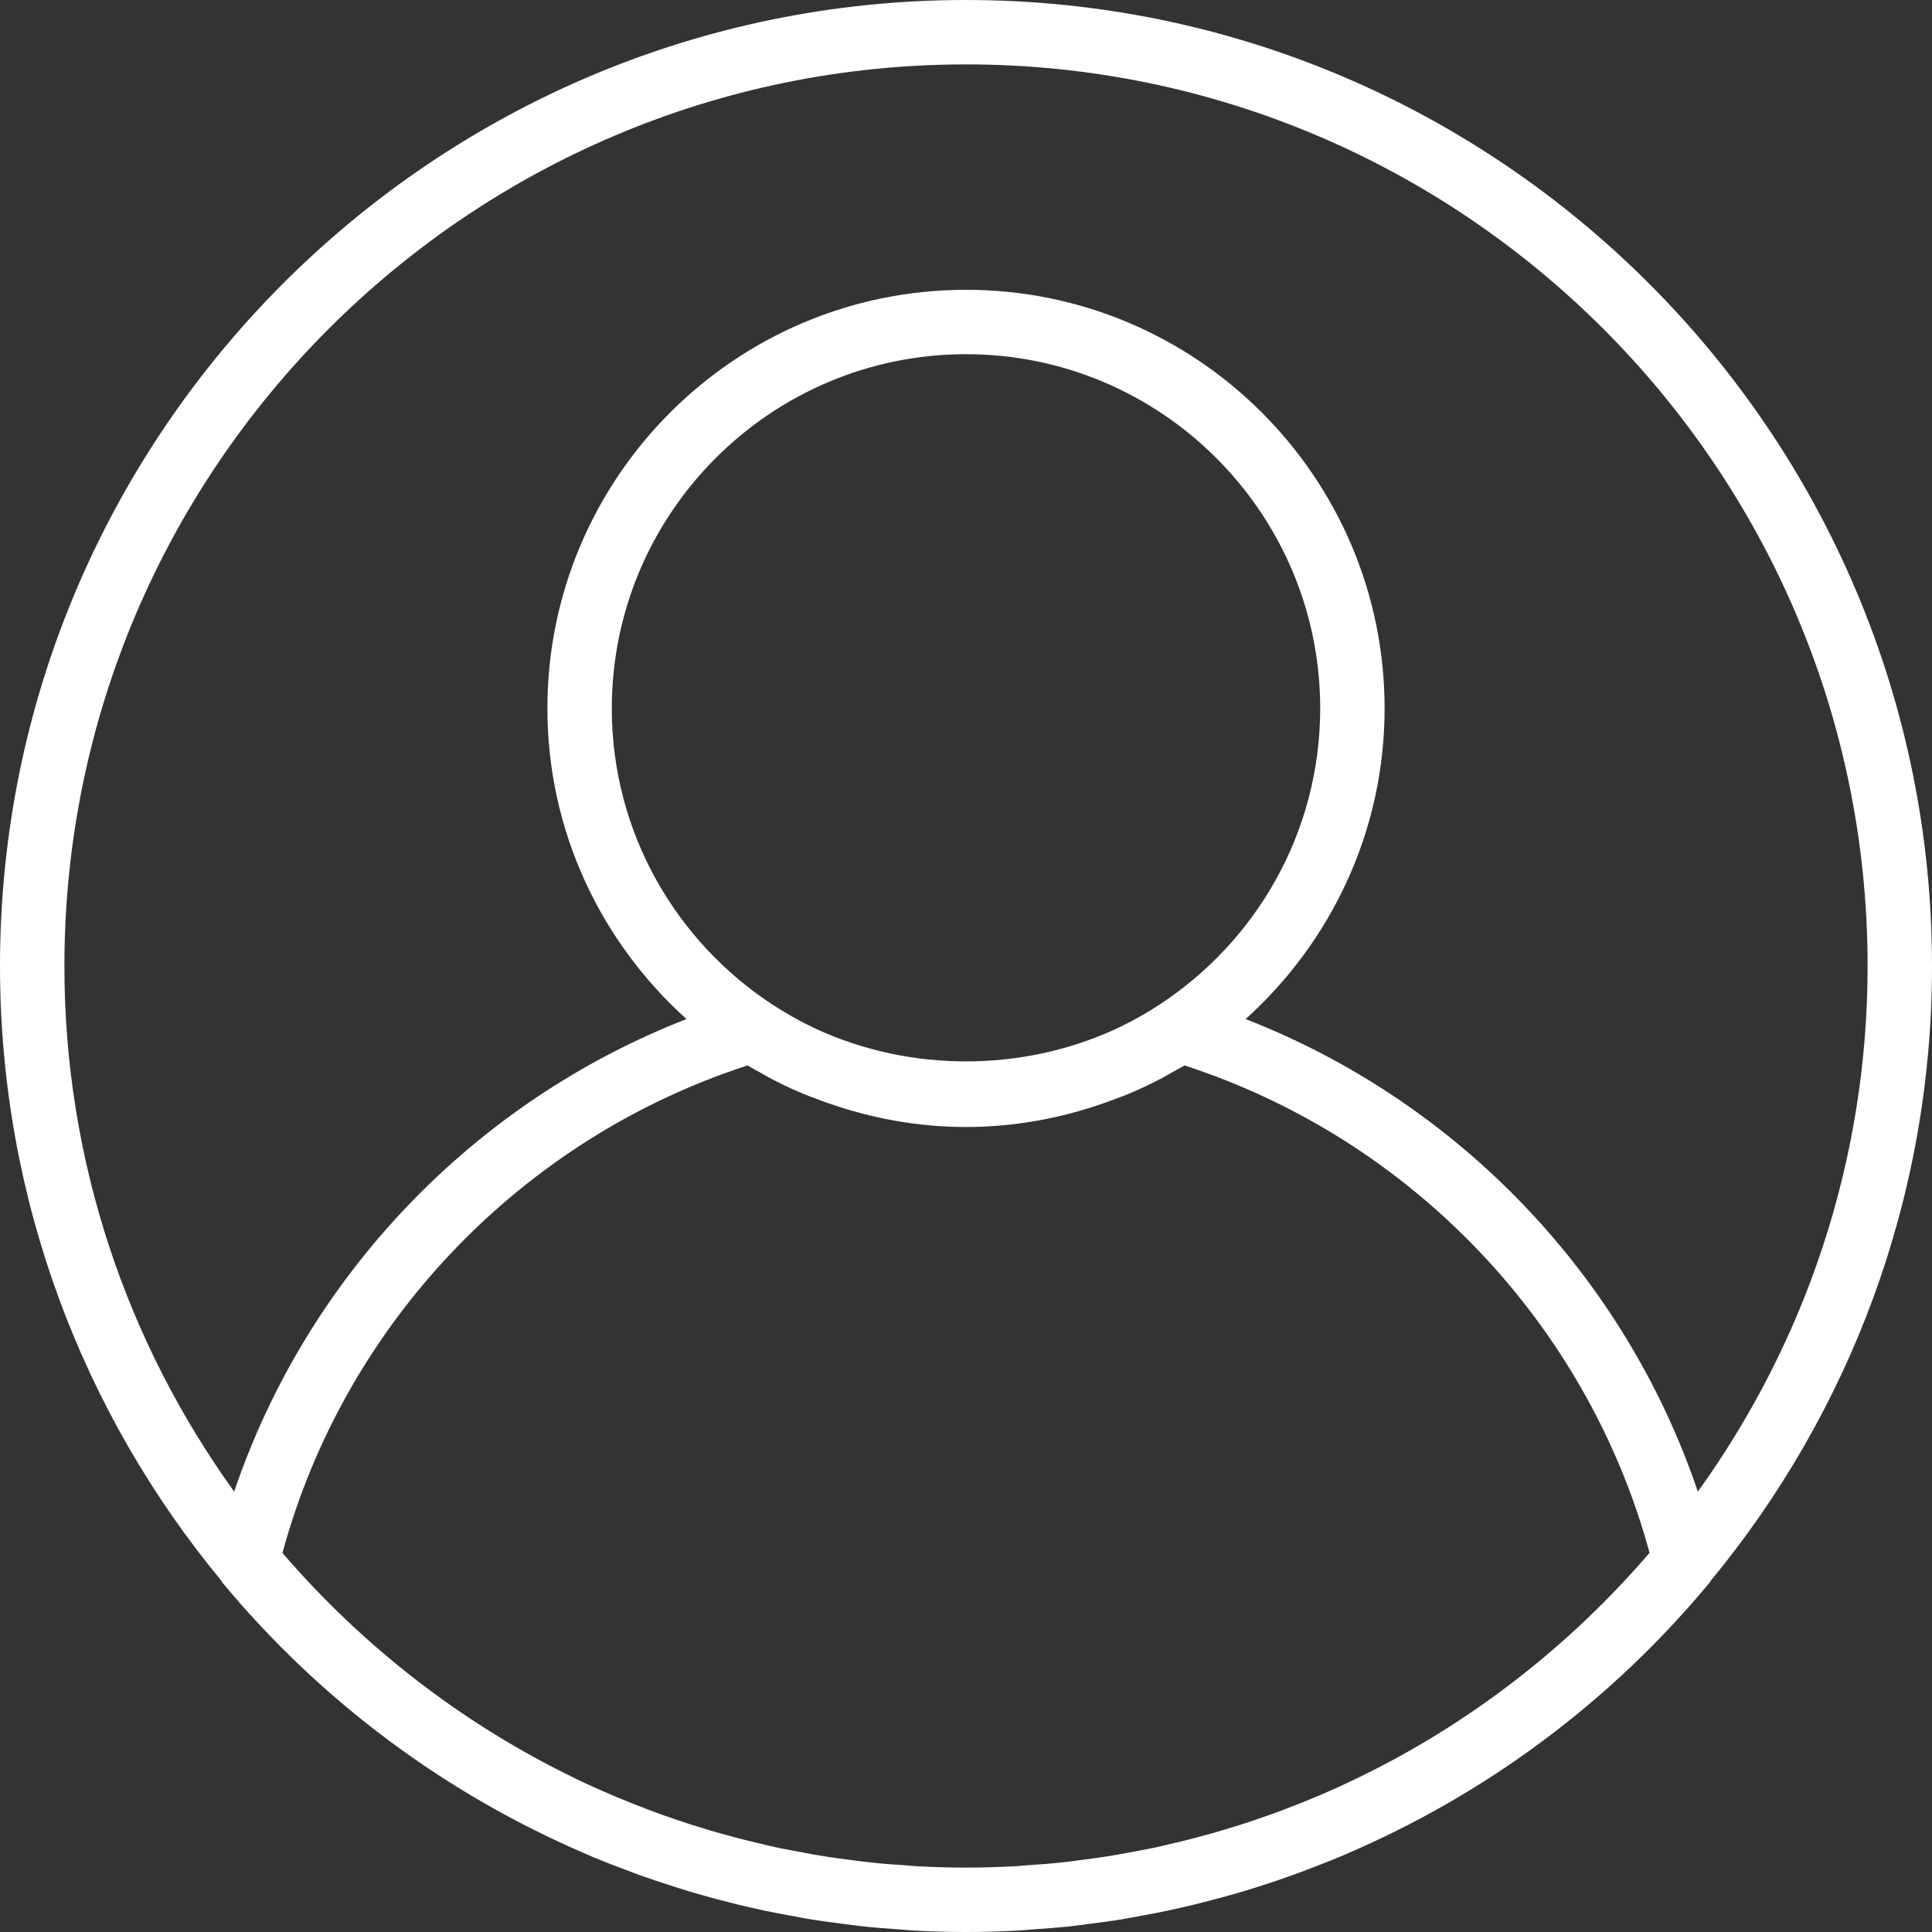 <svg width="15" height="15" viewBox="0 0 15 15" fill="none" xmlns="http://www.w3.org/2000/svg">
  <rect x="0" y="0" width="15" height="15" fill="#333333" stroke="none"/>
  <path d="M7.5 0C3.365 0 0 3.365 0 7.5C0 9.311 0.645 10.975 1.718 12.272C1.721 12.276 1.722 12.28 1.724 12.284C2.499 13.218 3.472 13.934 4.556 14.397C4.569 14.402 4.581 14.408 4.594 14.414C4.681 14.45 4.77 14.485 4.859 14.518C4.894 14.531 4.929 14.545 4.965 14.558C5.042 14.585 5.119 14.611 5.197 14.636C5.246 14.652 5.296 14.668 5.346 14.683C5.415 14.704 5.484 14.723 5.553 14.742C5.614 14.758 5.676 14.774 5.737 14.789C5.8 14.803 5.862 14.819 5.925 14.832C5.995 14.847 6.066 14.86 6.137 14.873C6.194 14.883 6.25 14.895 6.308 14.904C6.387 14.916 6.466 14.927 6.545 14.937C6.597 14.943 6.648 14.951 6.699 14.956C6.789 14.966 6.88 14.973 6.971 14.979C7.013 14.982 7.055 14.986 7.098 14.989C7.231 14.996 7.365 15 7.5 15C7.635 15 7.769 14.996 7.903 14.989C7.945 14.987 7.987 14.982 8.03 14.979C8.12 14.973 8.211 14.966 8.301 14.957C8.353 14.951 8.404 14.944 8.455 14.937C8.534 14.927 8.614 14.917 8.693 14.904C8.75 14.895 8.807 14.884 8.864 14.873C8.934 14.861 9.005 14.847 9.075 14.832C9.138 14.819 9.2 14.804 9.263 14.789C9.325 14.774 9.386 14.759 9.447 14.742C9.517 14.724 9.585 14.704 9.654 14.684C9.704 14.668 9.754 14.653 9.804 14.637C9.882 14.612 9.959 14.586 10.036 14.558C10.071 14.546 10.106 14.532 10.141 14.519C10.23 14.485 10.319 14.451 10.407 14.414C10.419 14.409 10.431 14.403 10.444 14.398C11.528 13.935 12.501 13.219 13.276 12.284C13.279 12.281 13.279 12.276 13.282 12.273C14.354 10.975 15 9.311 15 7.5C15 3.365 11.636 0 7.5 0ZM10.539 13.805C10.536 13.807 10.532 13.809 10.528 13.81C10.439 13.854 10.348 13.894 10.257 13.934C10.236 13.942 10.216 13.951 10.195 13.96C10.115 13.993 10.034 14.025 9.952 14.056C9.918 14.069 9.884 14.081 9.85 14.093C9.778 14.119 9.705 14.143 9.632 14.167C9.586 14.181 9.541 14.195 9.495 14.209C9.43 14.228 9.365 14.247 9.299 14.264C9.243 14.279 9.187 14.293 9.131 14.306C9.072 14.32 9.014 14.334 8.955 14.347C8.89 14.361 8.825 14.372 8.76 14.384C8.707 14.394 8.655 14.404 8.601 14.412C8.528 14.424 8.454 14.433 8.38 14.443C8.334 14.448 8.287 14.456 8.24 14.46C8.155 14.47 8.07 14.475 7.986 14.481C7.948 14.484 7.91 14.488 7.872 14.49C7.748 14.496 7.625 14.5 7.5 14.5C7.375 14.5 7.252 14.496 7.128 14.49C7.09 14.488 7.053 14.484 7.014 14.481C6.929 14.476 6.845 14.47 6.761 14.46C6.713 14.456 6.667 14.448 6.62 14.443C6.546 14.433 6.472 14.424 6.399 14.412C6.346 14.404 6.293 14.394 6.24 14.384C6.175 14.372 6.11 14.36 6.045 14.347C5.986 14.334 5.928 14.32 5.869 14.306C5.813 14.293 5.757 14.279 5.702 14.264C5.636 14.247 5.57 14.228 5.505 14.209C5.46 14.195 5.414 14.181 5.368 14.167C5.295 14.143 5.222 14.119 5.15 14.093C5.116 14.081 5.082 14.068 5.048 14.056C4.966 14.025 4.886 13.993 4.806 13.96C4.785 13.951 4.764 13.943 4.744 13.934C4.652 13.895 4.561 13.854 4.472 13.811C4.468 13.809 4.465 13.807 4.461 13.805C3.589 13.383 2.818 12.784 2.193 12.057C2.676 10.277 4.044 8.843 5.804 8.272C5.839 8.293 5.875 8.312 5.911 8.332C5.932 8.344 5.953 8.357 5.974 8.368C6.048 8.407 6.124 8.444 6.201 8.477C6.261 8.504 6.322 8.525 6.383 8.548C6.395 8.552 6.407 8.557 6.419 8.561C6.758 8.681 7.12 8.75 7.5 8.75C7.88 8.75 8.242 8.681 8.581 8.561C8.593 8.557 8.605 8.552 8.617 8.548C8.678 8.525 8.739 8.504 8.799 8.477C8.876 8.444 8.951 8.407 9.026 8.368C9.047 8.356 9.068 8.344 9.089 8.332C9.124 8.312 9.161 8.293 9.196 8.272C10.956 8.843 12.324 10.277 12.807 12.056C12.182 12.784 11.412 13.383 10.539 13.805ZM4.75 5.5C4.75 3.984 5.984 2.75 7.5 2.75C9.016 2.75 10.25 3.984 10.25 5.5C10.25 6.465 9.75 7.313 8.996 7.804C8.898 7.868 8.795 7.926 8.69 7.976C8.677 7.981 8.665 7.988 8.652 7.994C7.928 8.323 7.072 8.323 6.348 7.994C6.335 7.988 6.322 7.981 6.31 7.976C6.205 7.926 6.103 7.868 6.004 7.804C5.25 7.313 4.75 6.465 4.75 5.5ZM13.182 11.581C12.616 9.907 11.322 8.555 9.671 7.912C10.331 7.317 10.75 6.457 10.75 5.5C10.75 3.708 9.292 2.25 7.5 2.25C5.708 2.25 4.25 3.708 4.25 5.5C4.25 6.457 4.669 7.317 5.33 7.912C3.678 8.555 2.385 9.907 1.818 11.581C0.99 10.431 0.5 9.022 0.5 7.5C0.5 3.64 3.64 0.5 7.5 0.5C11.36 0.5 14.5 3.64 14.5 7.5C14.5 9.022 14.01 10.431 13.182 11.581Z" fill="white"/>
</svg>
